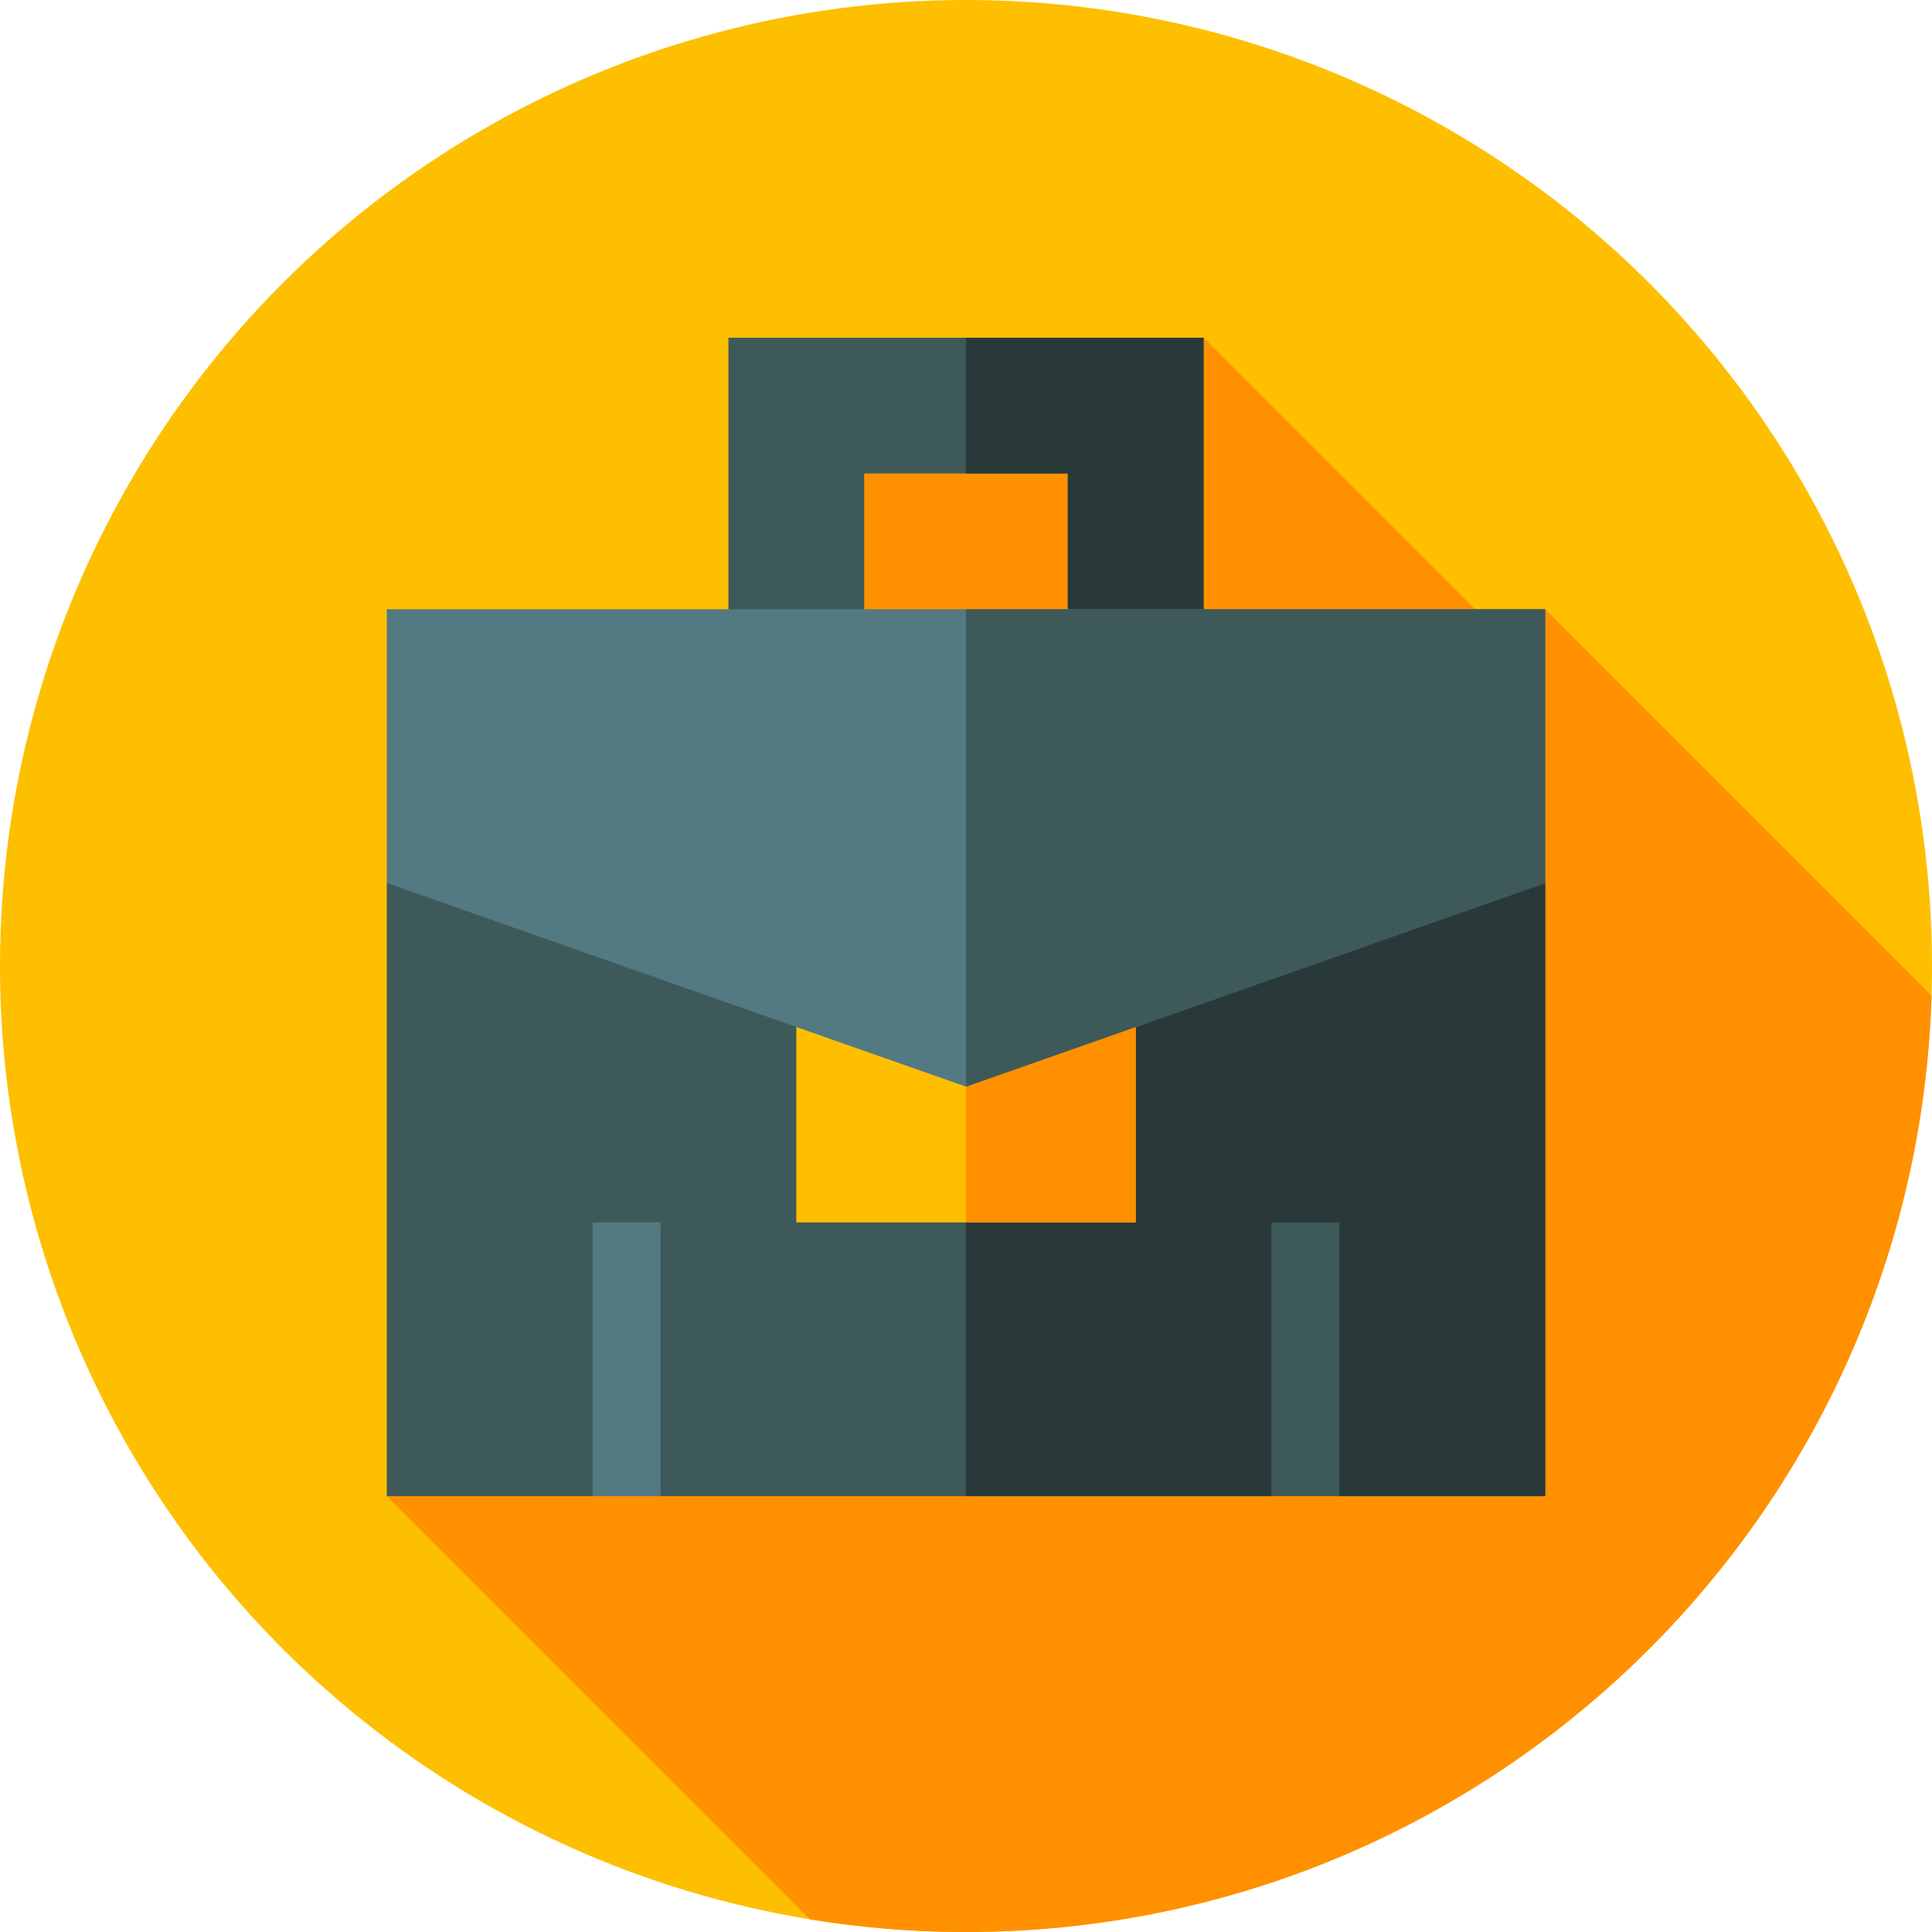 <?xml version="1.0" encoding="iso-8859-1"?>
<!-- Generator: Adobe Illustrator 19.0.0, SVG Export Plug-In . SVG Version: 6.00 Build 0)  -->
<svg xmlns="http://www.w3.org/2000/svg" xmlns:xlink="http://www.w3.org/1999/xlink" version="1.1" id="Layer_1" x="0px" y="0px" viewBox="0 0 512 512" style="enable-background:new 0 0 512 512;" xml:space="preserve" width="20pt" height="20pt">
<g>
	<circle style="fill:#FDBF00;" cx="256" cy="256" r="256"/>
	<path style="fill:#FF9100;" d="M511.87,263.831L409.5,161.46l-9.291,9.291l-81.25-81.25L204,118l22.667,140.667L102.505,396.502   l112.159,112.159C228.122,510.846,241.925,512,256,512C394.764,512,507.729,401.591,511.87,263.831z"/>
	<g>
		<polygon style="fill:#3E5959;" points="318.959,89.5 318.959,170.447 282.982,170.447 282.982,125.477 229.018,125.477     229.018,170.447 193.041,170.447 193.041,89.5   "/>
		<polygon style="fill:#293939;" points="318.959,89.5 318.959,170.447 282.982,170.447 282.982,125.477 256,125.477 256,89.5   "/>
		<polygon style="fill:#3E5959;" points="409.5,234.006 409.5,396.5 354.936,396.5 345.941,378.512 336.947,396.5 175.053,396.5     166.059,378.512 157.064,396.5 102.5,396.5 102.5,234.006 120.488,216.018 391.512,216.018   "/>
		<polygon style="fill:#293939;" points="409.5,234.006 409.5,396.5 354.936,396.5 345.941,378.512 336.947,396.5 256,396.5     256,216.018 391.512,216.018   "/>
		<rect x="157.064" y="323.947" style="fill:#537983;" width="17.988" height="72.553"/>
		<rect x="336.947" y="323.947" style="fill:#3E5959;" width="17.988" height="72.553"/>
		<rect x="211.029" y="251.994" style="fill:#FDBF00;" width="89.941" height="71.953"/>
		<rect x="256" y="251.994" style="fill:#FF9100;" width="44.971" height="71.953"/>
		<polygon style="fill:#537983;" points="409.5,161.453 409.5,234.006 256,287.971 102.5,234.006 102.5,161.453   "/>
		<polygon style="fill:#3E5959;" points="409.5,161.453 409.5,234.006 256,287.971 256,161.453   "/>
	</g>
</g>















</svg>
